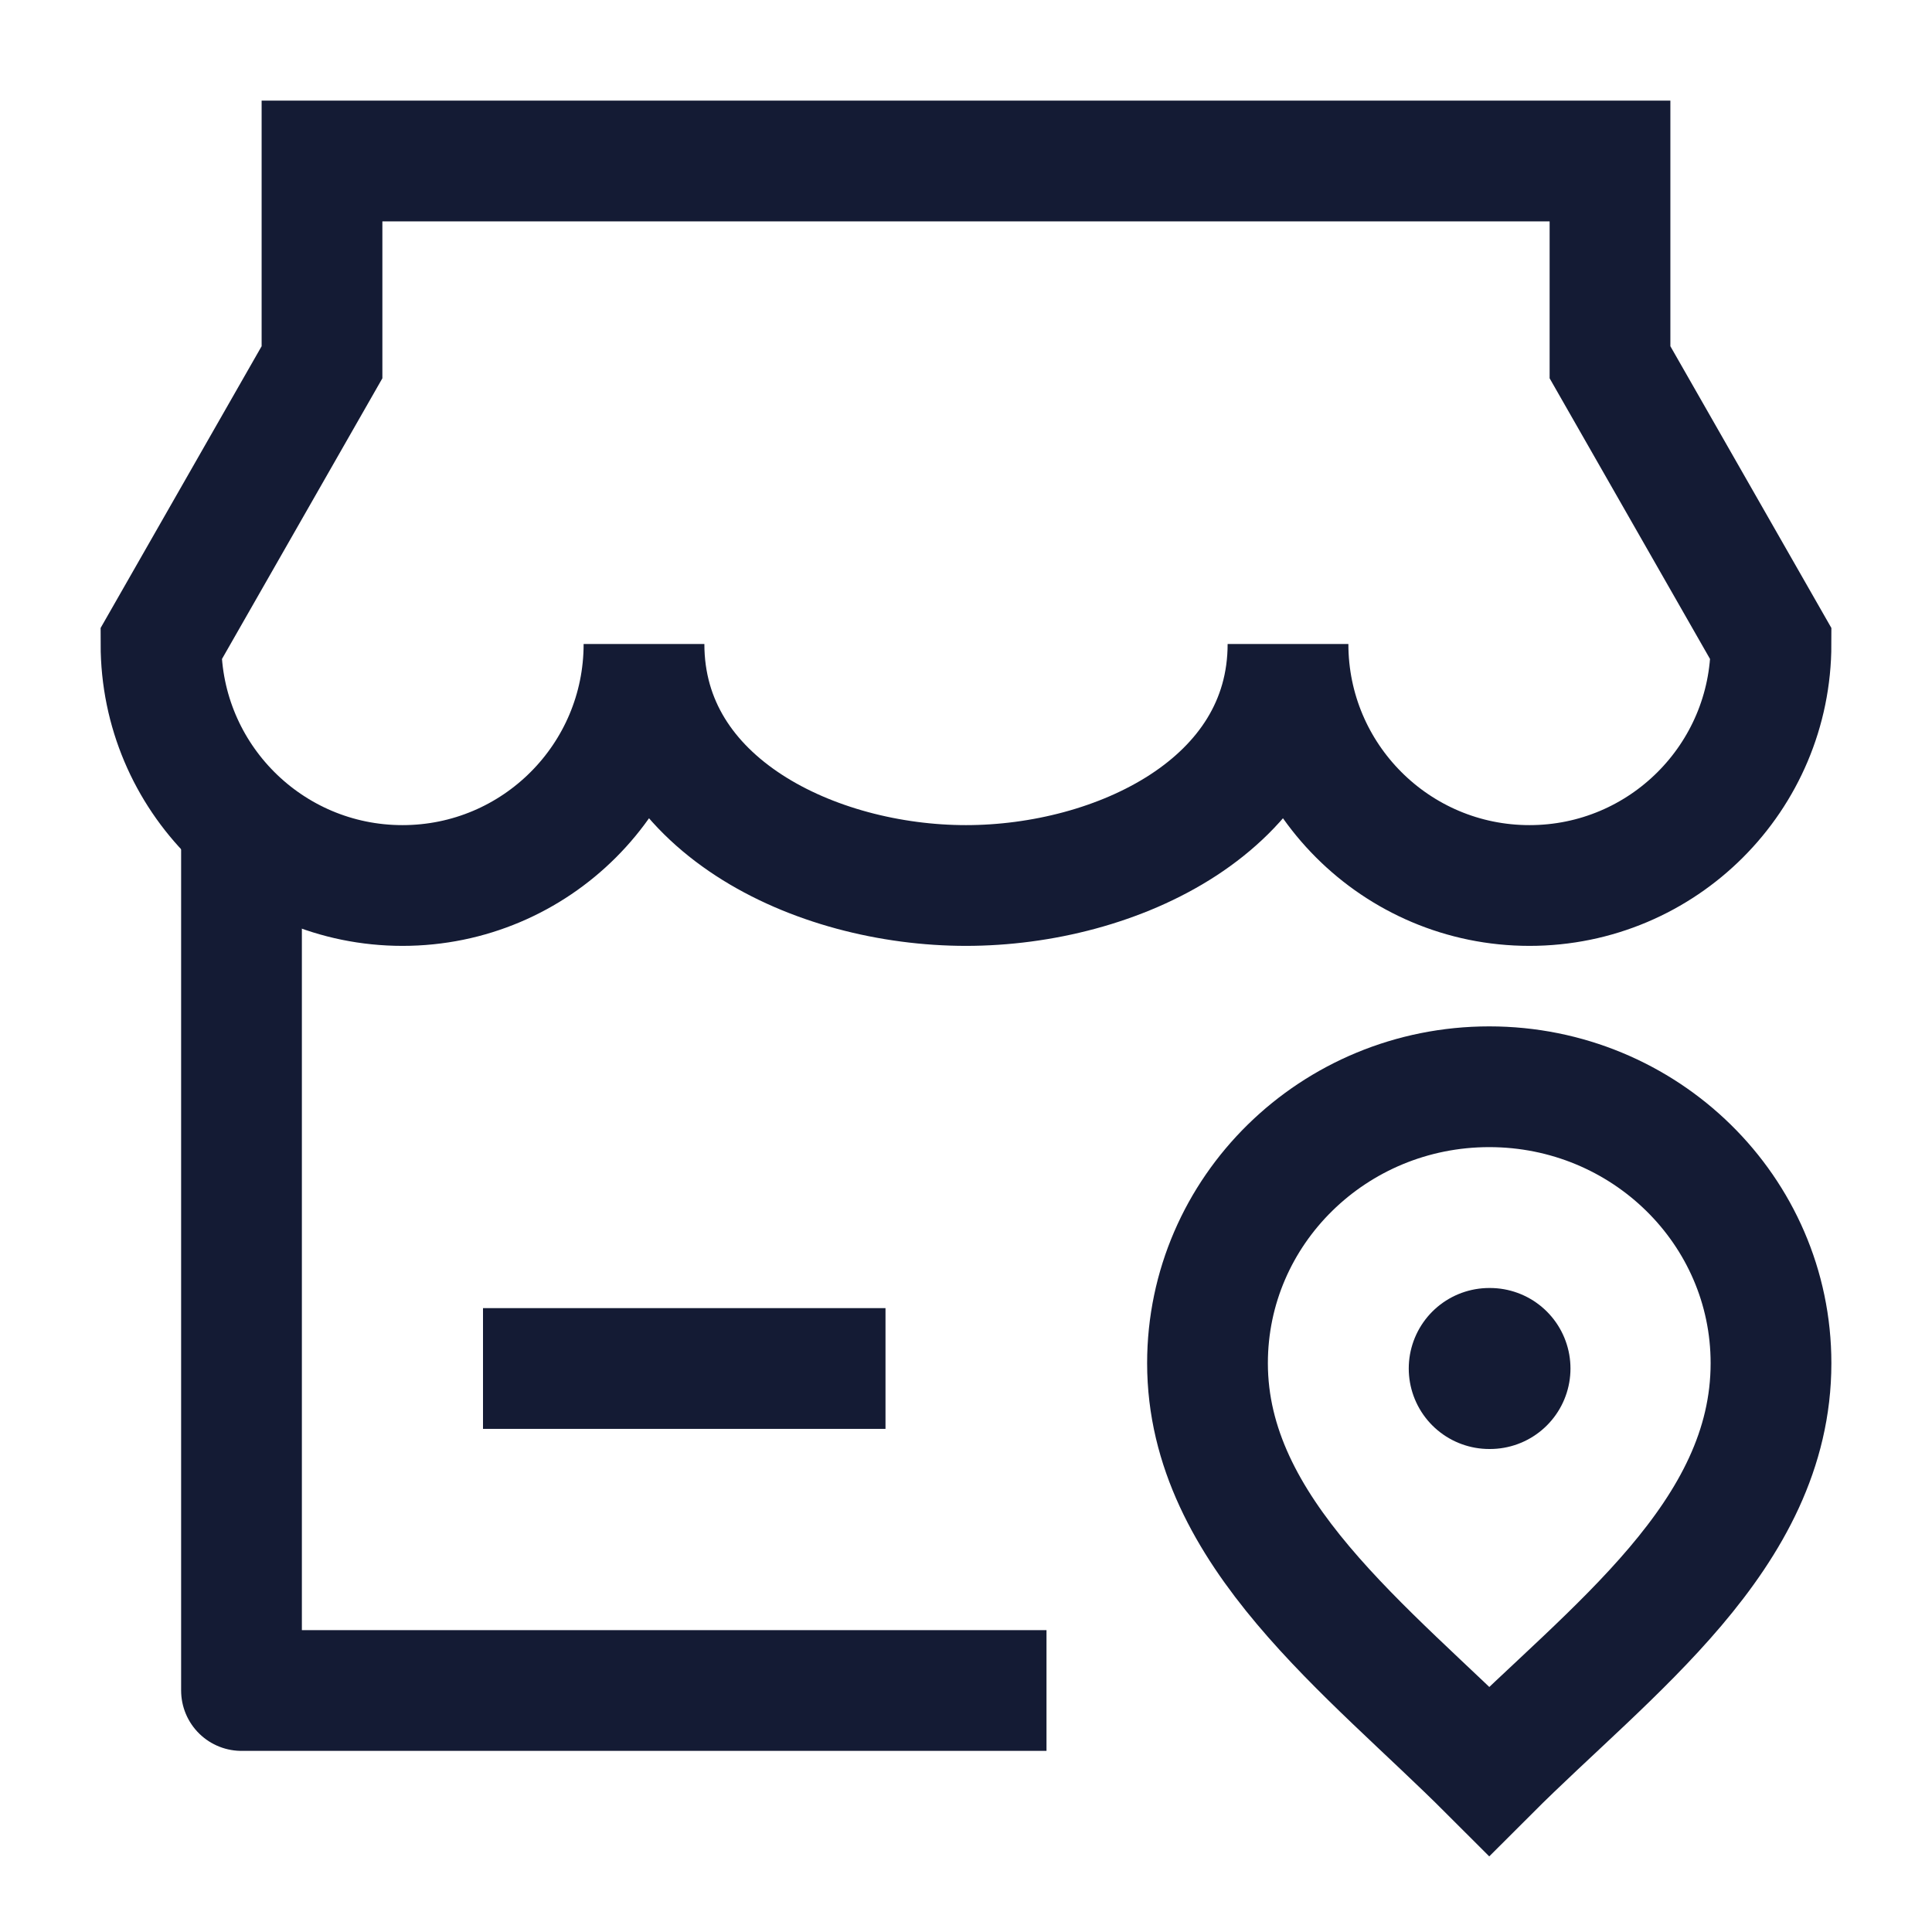 <svg width="24" height="24" viewBox="0 0 24 24" fill="none" xmlns="http://www.w3.org/2000/svg">
<path d="M3 10.5L3 21H13" stroke="#141B34" stroke-width="1.5" stroke-linejoin="round"/>
<path d="M5 11C6.657 11 8 9.657 8 8C8 10 10.136 11 12 11C13.864 11 16 10 16 8C16 9.657 17.343 11 19 11C20.657 11 22 9.657 22 8L20 4.5V2H4V4.5L2 8C2 9.657 3.343 11 5 11Z" stroke="#141B34" stroke-width="1.5"/>
<path d="M6 17H11" stroke="#141B34" stroke-width="1.5"/>
<path d="M18.5 13.5C20.433 13.5 22 15.038 22 16.934C22 19.08 20 20.5 18.5 22C17 20.5 15 19.035 15 16.934C15 15.038 16.567 13.5 18.5 13.5Z" stroke="#141B34" stroke-width="1.5"/>
<path d="M18.5 17L18.509 17" stroke="#141B34" stroke-width="2" stroke-linecap="round" stroke-linejoin="round"/>
</svg>
